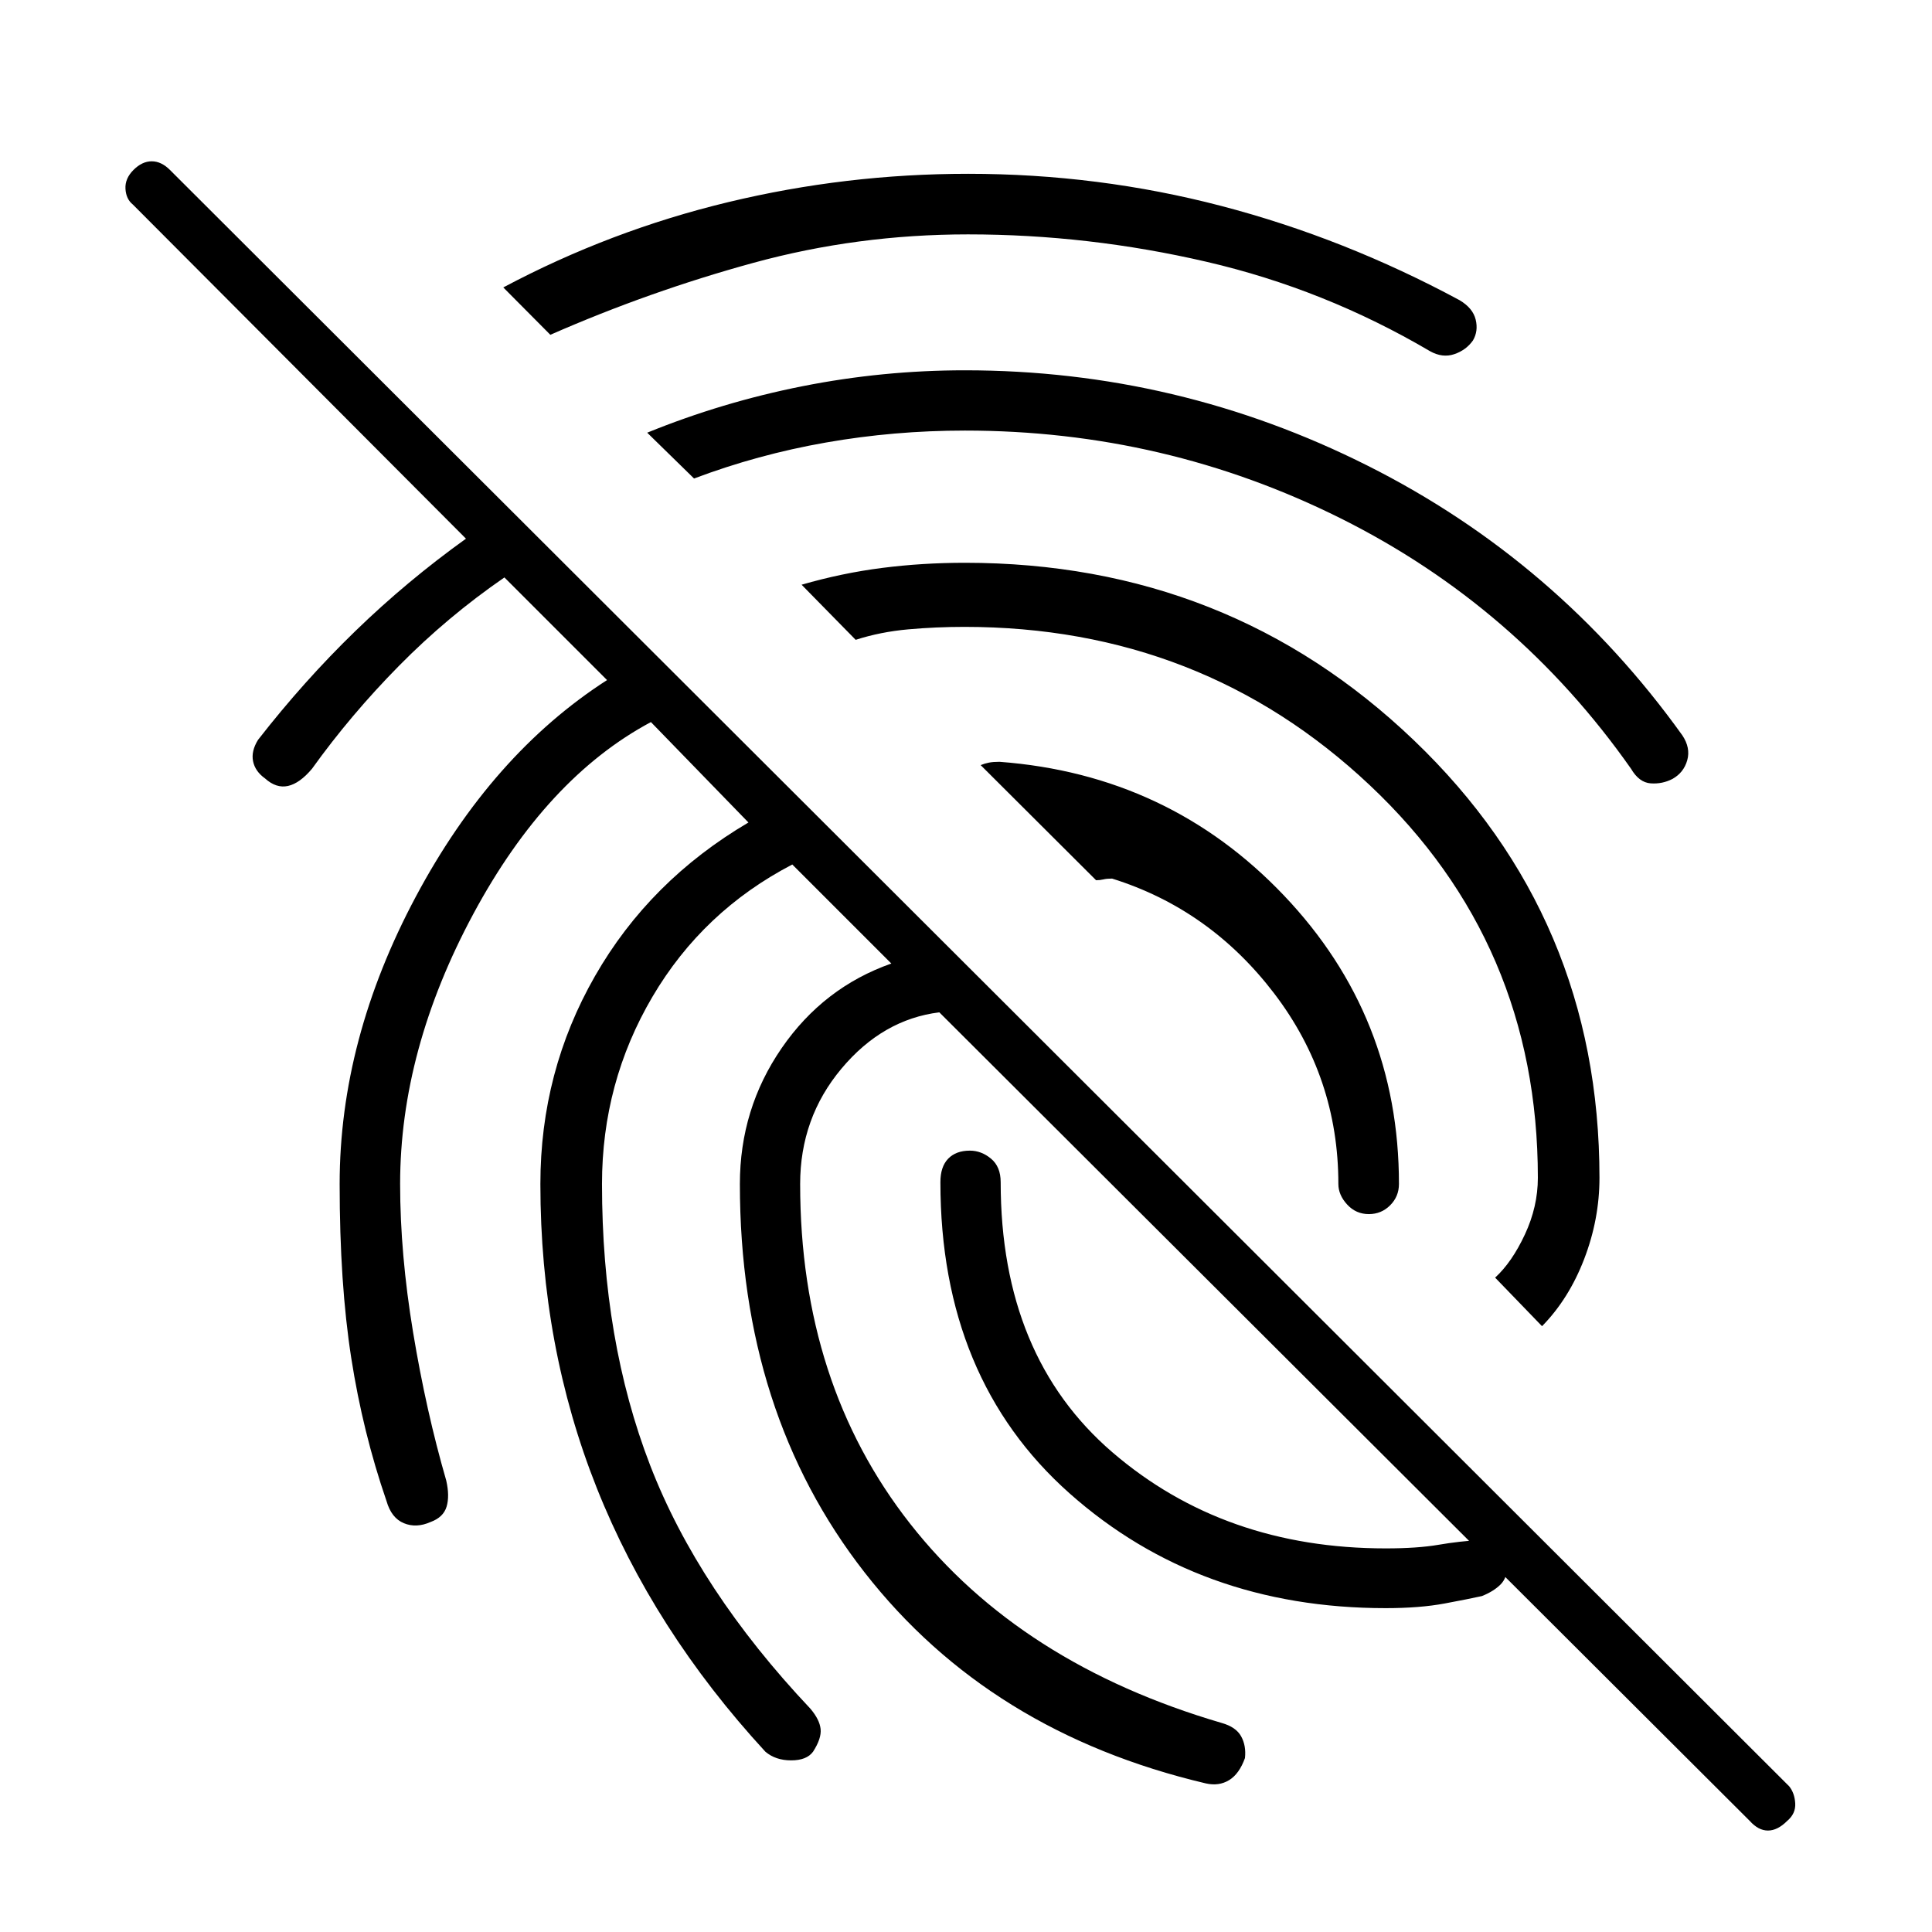 <svg xmlns="http://www.w3.org/2000/svg" height="40" viewBox="0 -960 960 960" width="40"><path d="M869.436-55.206 466.744-456.975q-28.129 3.488-48.642 27.988t-20.513 57.295q0 99.23 54.693 168.872 54.692 69.641 154.692 98.923 7.154 2 9.731 6.654 2.577 4.653 1.91 10.807-2.846 7.923-7.923 11t-11.564 1.59Q491.667-99.18 429.654-178.616q-62.013-79.435-62.013-193.076 0-37.359 20.769-67.513 20.77-30.154 54.488-42.026l-49.206-49.205q-44.436 23.128-69.5 65.731-25.064 42.602-25.064 93.013 0 77.872 23.936 139.807Q347-169.949 402.667-110.974q4.589 5.41 5.089 10.102T404-89.59q-3.154 4.308-10.885 4.308-7.73 0-12.807-4.308-55.718-60.538-83.757-131-28.038-70.461-28.038-151.102 0-55.898 27.141-103.308 27.141-47.41 76.244-76.308l-48.462-49.898q-51.898 27.744-88.257 95.36-36.359 67.615-36.359 134.154 0 34.795 6.462 73.833 6.461 39.038 16.461 73.551 1.744 7.667.167 12.949t-7.91 7.615q-7.154 3.18-13.346.603-6.193-2.577-8.603-11.013-11.769-34.154-17.526-71.115-5.756-36.962-5.756-86.423 0-71.795 37.808-142.693 37.808-70.897 95.064-107.692l-51-51q-28.308 19.513-52.321 43.859-24.013 24.346-43.295 51.218-6.102 7.256-11.935 8.538-5.834 1.282-11.398-3.743-4.897-3.488-5.936-8.5-1.038-5.013 2.449-10.654 22.821-29.308 48.423-54.128 25.603-24.821 54.911-45.847L66-858.385q-3.359-2.692-3.654-7.795-.294-5.102 3.988-9.384 4.281-4.282 9.05-4.282 4.77 0 9.052 4.282L889.05-72.384q2.692 3.358 2.987 8.46.295 5.103-3.987 8.718-4.795 4.795-9.564 4.795t-9.051-4.795ZM680.154-356.718q-6.384 0-10.756-4.756-4.372-4.757-4.372-10.218 0-52.898-31.936-94.732-31.937-41.833-80.501-57.013-2.616 0-4.308.411-1.693.41-3.641.41l-57.359-57.204q2-.821 4.103-1.231 2.103-.411 5.282-.411 84.129 6.334 141.296 66.398Q695.128-455 695.128-371.692q0 6.23-4.371 10.602-4.372 4.372-10.603 4.372ZM481-873.641q64.718 0 125.885 15.987 61.166 15.987 118.397 46.833 6.59 3.923 7.974 9.629 1.385 5.705-1.359 10.371-3.41 4.821-9.282 6.808-5.871 1.987-12.076-1.5-52.385-30.821-111.09-44.423Q540.744-843.539 481-843.539q-54.949 0-106.59 14.128-51.641 14.129-100.949 35.77l-23.385-23.538q53.206-28.282 111.719-42.372 58.513-14.09 119.205-14.09ZM479.462-776q105.871 0 200.141 47.41 94.269 47.41 156.346 133.975 4.154 6.23 2.436 12.358-1.718 6.129-7.308 9.282-5.077 2.641-10.859 2.218-5.782-.423-9.756-7.243-56.667-80.667-144.141-124.359-87.475-43.693-186.859-43.693-35.18 0-69.039 5.936-33.86 5.936-65.552 17.885L321.589-745q37.359-15.205 77.206-23.103Q438.641-776 479.462-776Zm0 95.641q130.948 0 223.128 88.231 92.179 88.23 92.179 217.359 0 20.59-7.602 40.372-7.603 19.782-20.937 33.372l-23.307-24.128q8.359-7.667 14.795-21.462t6.436-28.154q0-116.411-83.525-195.077-83.526-78.667-201.424-78.667-14.103 0-27.885 1.231-13.782 1.231-26.141 5.205l-26.872-27.384q20.026-5.795 40.039-8.347 20.013-2.551 41.116-2.551Zm209.102 519.436q-92.872 0-157.077-57.013t-64.205-154.679q0-7.667 3.872-11.654t10.769-3.987q5.718 0 10.513 3.987t4.795 11.654q0 86.538 55.538 134.269 55.539 47.731 135.795 47.731 15.821 0 26.244-1.795t21.807-2.462q6.616.77 9.513 4.244 2.898 3.474 2.898 8.218 0 6.333-3.424 9.743-3.423 3.41-9.243 5.744-6.077 1.359-18.474 3.679-12.398 2.321-29.321 2.321Z"/></svg>